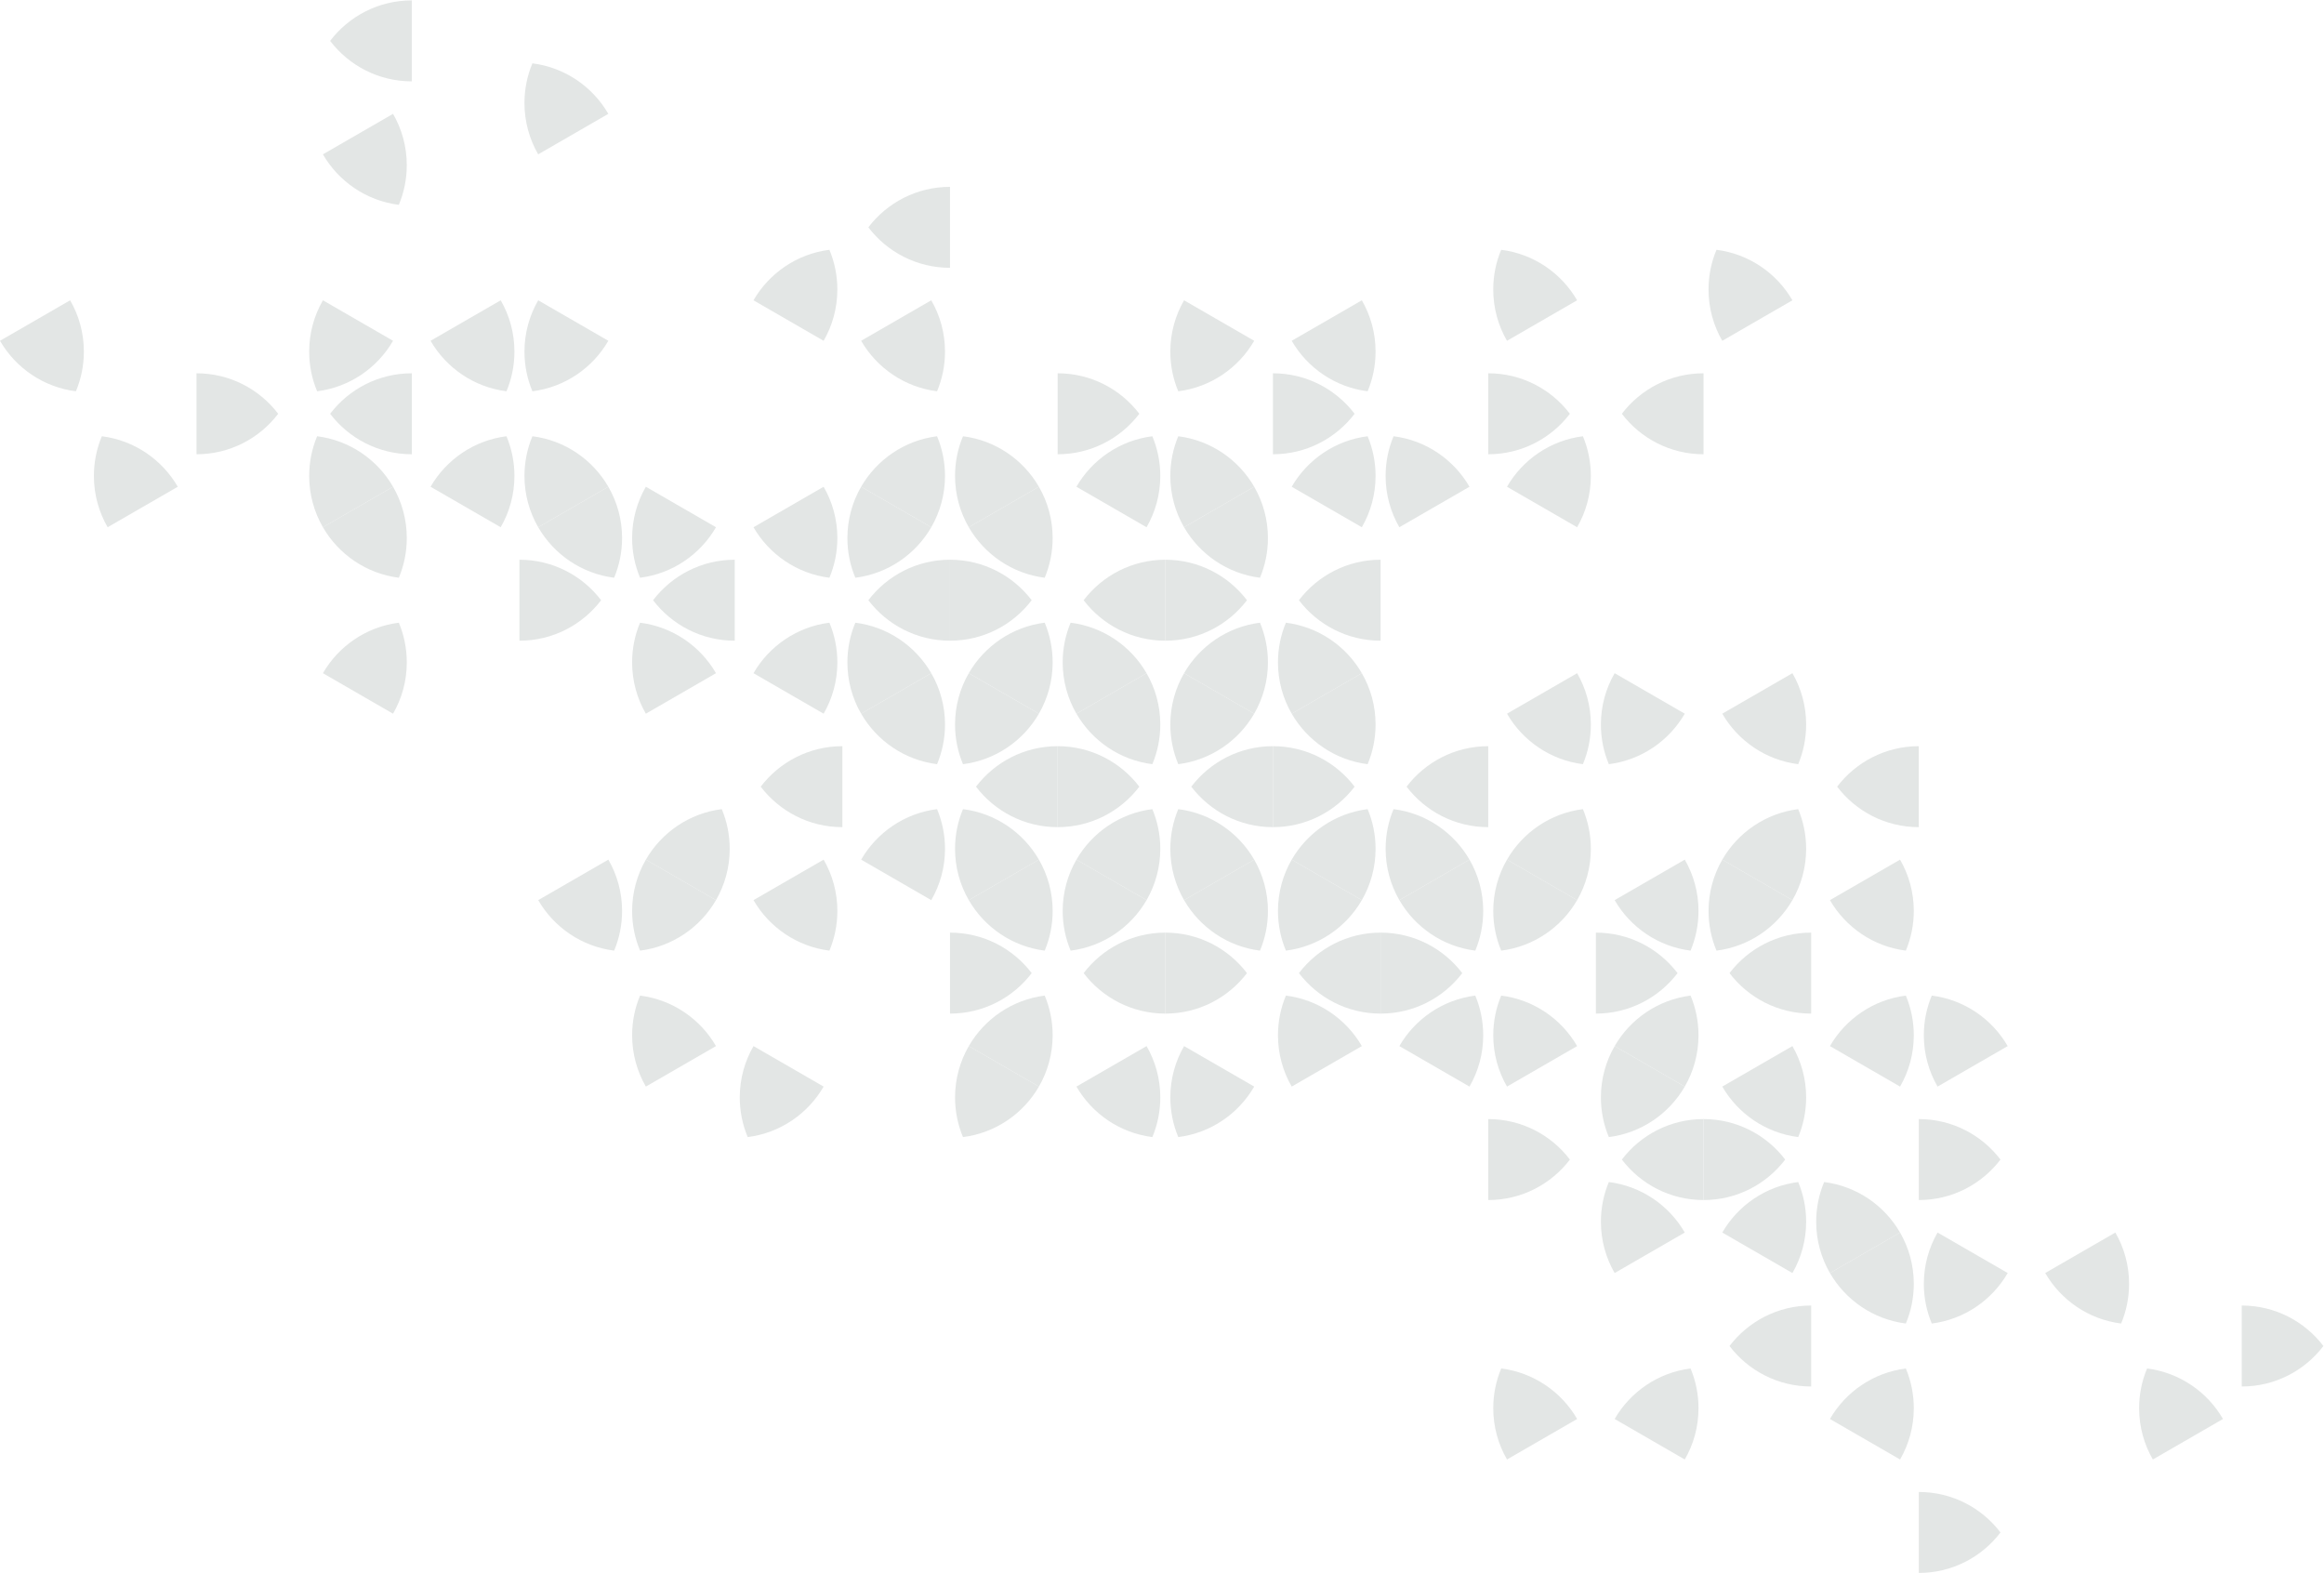 <?xml version="1.0" encoding="UTF-8" standalone="no"?>
<svg
   xmlns:dc="http://purl.org/dc/elements/1.1/"
   xmlns:cc="http://creativecommons.org/ns#"
   xmlns:rdf="http://www.w3.org/1999/02/22-rdf-syntax-ns#"
   xmlns:svg="http://www.w3.org/2000/svg"
   xmlns="http://www.w3.org/2000/svg"
   viewBox="0 0 894.813 605.587"
   height="605.587"
   width="894.813"
   xml:space="preserve"
   id="svg2"
   version="1.1"><defs
     id="defs6"><clipPath
       id="clipPath20"
       clipPathUnits="userSpaceOnUse"><path
         id="path18"
         d="M 0,0 H 6711 V 4541.9 H 0 Z" /></clipPath></defs><g
     transform="matrix(1.333,0,0,-1.333,0,605.587)"
     id="g10"><g
       transform="scale(0.1)"
       id="g12"><g
         id="g14"><g
           clip-path="url(#clipPath20)"
           id="g16"><path
             id="path22"
             style="fill:#e3e6e5;fill-opacity:1;fill-rule:nonzero;stroke:none"
             d="m 2508.2,3886.44 c 54.16,-71.01 139.64,-116.9 235.86,-116.9 v 233.84 c -96.22,0 -181.7,-45.88 -235.86,-116.94" /><path
             id="path24"
             style="fill:#e3e6e5;fill-opacity:1;fill-rule:nonzero;stroke:none"
             d="m 2395.7,3821.56 c -93.81,-11.81 -173.94,-67.54 -219.27,-145.85 l 202.55,-117 c 25.25,43.63 39.67,94.23 39.67,148.22 0,40.64 -8.17,79.32 -22.95,114.63" /><path
             id="path26"
             style="fill:#e3e6e5;fill-opacity:1;fill-rule:nonzero;stroke:none"
             d="m 4336.13,3821.56 c -14.83,-35.31 -22.95,-73.99 -22.95,-114.63 0,-53.99 14.49,-104.59 39.67,-148.22 l 202.58,117 c -45.3,78.31 -125.49,134.04 -219.3,145.85" /><path
             id="path28"
             style="fill:#e3e6e5;fill-opacity:1;fill-rule:nonzero;stroke:none"
             d="m 4957.99,3821.56 c -14.84,-35.31 -22.96,-73.99 -22.96,-114.63 0,-53.99 14.45,-104.59 39.67,-148.22 l 202.57,117 c -45.31,78.31 -125.5,134.04 -219.28,145.85" /><path
             id="path30"
             style="fill:#e3e6e5;fill-opacity:1;fill-rule:nonzero;stroke:none"
             d="m 294.164,3283.04 c -14.793,-35.29 -22.953,-73.99 -22.953,-114.61 0,-53.99 14.488,-104.59 39.668,-148.2 l 202.605,116.96 c -45.304,78.32 -125.504,134.07 -219.32,145.85" /><path
             id="path32"
             style="fill:#e3e6e5;fill-opacity:1;fill-rule:nonzero;stroke:none"
             d="m 219.262,3412.92 c 14.777,35.24 22.98,73.96 22.98,114.56 0,53.96 -14.437,104.61 -39.687,148.23 L 0,3558.76 c 45.324,-78.37 125.461,-134.02 219.262,-145.84" /><path
             id="path34"
             style="fill:#e3e6e5;fill-opacity:1;fill-rule:nonzero;stroke:none"
             d="m 916.02,3412.92 c 93.81,11.82 173.96,67.47 219.28,145.84 l -202.55,116.95 c -25.211,-43.62 -39.684,-94.27 -39.684,-148.23 0,-40.6 8.129,-79.32 22.954,-114.56" /><path
             id="path36"
             style="fill:#e3e6e5;fill-opacity:1;fill-rule:nonzero;stroke:none"
             d="m 953.609,3347.94 c 54.161,-71.04 139.631,-116.91 235.871,-116.91 v 233.85 c -96.24,0 -181.71,-45.87 -235.871,-116.94" /><path
             id="path38"
             style="fill:#e3e6e5;fill-opacity:1;fill-rule:nonzero;stroke:none"
             d="m 916.02,3283.04 c -14.825,-35.29 -22.954,-73.99 -22.954,-114.61 0,-53.99 14.473,-104.59 39.668,-148.2 l 202.566,116.96 c -45.29,78.32 -125.47,134.07 -219.28,145.85" /><path
             id="path40"
             style="fill:#e3e6e5;fill-opacity:1;fill-rule:nonzero;stroke:none"
             d="m 803.531,3347.94 c -54.121,71.07 -139.644,116.94 -235.902,116.94 v -233.85 c 96.258,0 181.781,45.87 235.902,116.91" /><path
             id="path42"
             style="fill:#e3e6e5;fill-opacity:1;fill-rule:nonzero;stroke:none"
             d="m 1537.87,3412.92 c 93.8,11.82 173.97,67.47 219.29,145.84 l -202.57,116.95 c -25.21,-43.62 -39.69,-94.27 -39.69,-148.23 0,-40.6 8.15,-79.32 22.97,-114.56" /><path
             id="path44"
             style="fill:#e3e6e5;fill-opacity:1;fill-rule:nonzero;stroke:none"
             d="m 1537.87,3283.04 c -14.82,-35.29 -22.97,-73.99 -22.97,-114.61 0,-53.99 14.48,-104.59 39.69,-148.2 l 202.57,116.96 c -45.3,78.32 -125.49,134.07 -219.29,145.85" /><path
             id="path46"
             style="fill:#e3e6e5;fill-opacity:1;fill-rule:nonzero;stroke:none"
             d="m 1462.96,3283.04 c -93.81,-11.78 -173.97,-67.53 -219.29,-145.85 l 202.56,-116.96 c 25.26,43.61 39.68,94.21 39.68,148.2 0,40.62 -8.2,79.32 -22.95,114.61" /><path
             id="path48"
             style="fill:#e3e6e5;fill-opacity:1;fill-rule:nonzero;stroke:none"
             d="m 3017.6,2744.59 c -93.83,-11.81 -173.96,-67.55 -219.29,-145.86 l 202.56,-116.98 c 25.22,43.61 39.68,94.22 39.68,148.21 0,40.65 -8.19,79.32 -22.95,114.63" /><path
             id="path50"
             style="fill:#e3e6e5;fill-opacity:1;fill-rule:nonzero;stroke:none"
             d="m 1462.96,3412.92 c 14.75,35.24 22.95,73.96 22.95,114.56 0,53.96 -14.42,104.61 -39.68,148.23 l -202.56,-116.95 c 45.32,-78.37 125.48,-134.02 219.29,-145.84" /><path
             id="path52"
             style="fill:#e3e6e5;fill-opacity:1;fill-rule:nonzero;stroke:none"
             d="m 2781.54,3283.04 c -14.82,-35.29 -22.95,-73.99 -22.95,-114.61 0,-53.99 14.48,-104.59 39.67,-148.2 l 202.57,116.96 c -45.29,78.32 -125.5,134.07 -219.29,145.85" /><path
             id="path54"
             style="fill:#e3e6e5;fill-opacity:1;fill-rule:nonzero;stroke:none"
             d="m 2706.65,3283.04 c -93.83,-11.78 -173.98,-67.53 -219.32,-145.85 l 202.57,-116.96 c 25.26,43.61 39.69,94.21 39.69,148.2 0,40.62 -8.18,79.32 -22.94,114.61" /><path
             id="path56"
             style="fill:#e3e6e5;fill-opacity:1;fill-rule:nonzero;stroke:none"
             d="m 2706.65,3412.92 c 14.76,35.24 22.94,73.96 22.94,114.56 0,53.96 -14.43,104.61 -39.69,148.23 l -202.57,-116.95 c 45.34,-78.37 125.49,-134.02 219.32,-145.84" /><path
             id="path58"
             style="fill:#e3e6e5;fill-opacity:1;fill-rule:nonzero;stroke:none"
             d="m 3403.37,3412.92 c 93.82,11.82 173.99,67.47 219.32,145.84 l -202.58,116.95 c -25.21,-43.62 -39.69,-94.27 -39.69,-148.23 0,-40.6 8.15,-79.32 22.95,-114.56" /><path
             id="path60"
             style="fill:#e3e6e5;fill-opacity:1;fill-rule:nonzero;stroke:none"
             d="m 3403.37,3283.04 c -14.8,-35.29 -22.95,-73.99 -22.95,-114.61 0,-53.99 14.48,-104.59 39.67,-148.2 l 202.6,116.96 c -45.31,78.32 -125.5,134.07 -219.32,145.85" /><path
             id="path62"
             style="fill:#e3e6e5;fill-opacity:1;fill-rule:nonzero;stroke:none"
             d="m 3328.49,3283.04 c -93.84,-11.78 -173.96,-67.53 -219.29,-145.85 l 202.55,-116.96 c 25.26,43.61 39.69,94.21 39.69,148.2 0,40.62 -8.2,79.32 -22.95,114.61" /><path
             id="path64"
             style="fill:#e3e6e5;fill-opacity:1;fill-rule:nonzero;stroke:none"
             d="m 3290.91,3347.94 c -54.15,71.07 -139.64,116.94 -235.91,116.94 v -233.85 c 96.27,0 181.76,45.87 235.91,116.91" /><path
             id="path66"
             style="fill:#e3e6e5;fill-opacity:1;fill-rule:nonzero;stroke:none"
             d="m 4025.21,3283.04 c -14.78,-35.29 -22.94,-73.99 -22.94,-114.61 0,-53.99 14.48,-104.59 39.66,-148.2 l 202.62,116.96 c -45.32,78.32 -125.51,134.07 -219.34,145.85" /><path
             id="path68"
             style="fill:#e3e6e5;fill-opacity:1;fill-rule:nonzero;stroke:none"
             d="m 3950.33,3283.04 c -93.83,-11.78 -173.98,-67.53 -219.28,-145.85 l 202.55,-116.96 c 25.23,43.61 39.68,94.21 39.68,148.2 0,40.62 -8.19,79.32 -22.95,114.61" /><path
             id="path70"
             style="fill:#e3e6e5;fill-opacity:1;fill-rule:nonzero;stroke:none"
             d="m 3950.33,3412.92 c 14.76,35.24 22.95,73.96 22.95,114.56 0,53.96 -14.45,104.61 -39.68,148.23 l -202.55,-116.95 c 45.3,-78.37 125.45,-134.02 219.28,-145.84" /><path
             id="path72"
             style="fill:#e3e6e5;fill-opacity:1;fill-rule:nonzero;stroke:none"
             d="m 1537.82,4360.08 c -14.82,-35.3 -22.94,-73.99 -22.94,-114.63 0,-53.99 14.48,-104.59 39.67,-148.21 l 202.57,116.99 c -45.3,78.31 -125.49,134.04 -219.3,145.85" /><path
             id="path74"
             style="fill:#e3e6e5;fill-opacity:1;fill-rule:nonzero;stroke:none"
             d="m 1152.01,3951.44 c 14.77,35.25 22.96,73.96 22.96,114.56 0,53.96 -14.45,104.61 -39.67,148.23 L 932.734,4097.29 c 45.309,-78.38 125.466,-134.03 219.276,-145.85" /><path
             id="path76"
             style="fill:#e3e6e5;fill-opacity:1;fill-rule:nonzero;stroke:none"
             d="m 3912.73,3347.94 c -54.13,71.07 -139.62,116.94 -235.9,116.94 v -233.85 c 96.28,0 181.77,45.87 235.9,116.91" /><path
             id="path78"
             style="fill:#e3e6e5;fill-opacity:1;fill-rule:nonzero;stroke:none"
             d="m 4684.65,3347.94 c 54.17,-71.04 139.65,-116.91 235.88,-116.91 v 233.85 c -96.23,0 -181.71,-45.87 -235.88,-116.94" /><path
             id="path80"
             style="fill:#e3e6e5;fill-opacity:1;fill-rule:nonzero;stroke:none"
             d="m 4572.16,3283.04 c -93.81,-11.78 -173.96,-67.53 -219.27,-145.85 l 202.54,-116.96 c 25.25,43.61 39.68,94.21 39.68,148.2 0,40.62 -8.16,79.32 -22.95,114.61" /><path
             id="path82"
             style="fill:#e3e6e5;fill-opacity:1;fill-rule:nonzero;stroke:none"
             d="m 4534.57,3347.94 c -54.13,71.07 -139.63,116.94 -235.89,116.94 v -233.85 c 96.26,0 181.76,45.87 235.89,116.91" /><path
             id="path84"
             style="fill:#e3e6e5;fill-opacity:1;fill-rule:nonzero;stroke:none"
             d="m 1152.05,2744.54 c -93.83,-11.81 -173.968,-67.52 -219.3,-145.85 L 1135.3,2481.7 c 25.27,43.64 39.7,94.22 39.7,148.23 0,40.63 -8.2,79.31 -22.95,114.61" /><path
             id="path86"
             style="fill:#e3e6e5;fill-opacity:1;fill-rule:nonzero;stroke:none"
             d="m 1152.05,2874.39 c 14.75,35.26 22.95,73.98 22.95,114.59 0,53.96 -14.43,104.59 -39.7,148.21 L 932.75,3020.24 c 45.332,-78.35 125.47,-134.02 219.3,-145.85" /><path
             id="path88"
             style="fill:#e3e6e5;fill-opacity:1;fill-rule:nonzero;stroke:none"
             d="m 1848.8,2874.39 c 93.79,11.83 173.95,67.5 219.3,145.85 l -202.58,116.95 c -25.22,-43.62 -39.69,-94.25 -39.69,-148.21 0,-40.61 8.13,-79.33 22.97,-114.59" /><path
             id="path90"
             style="fill:#e3e6e5;fill-opacity:1;fill-rule:nonzero;stroke:none"
             d="m 1886.36,2809.44 c 54.18,-71.04 139.65,-116.91 235.88,-116.91 v 233.86 c -96.23,0 -181.7,-45.88 -235.88,-116.95" /><path
             id="path92"
             style="fill:#e3e6e5;fill-opacity:1;fill-rule:nonzero;stroke:none"
             d="m 1848.8,2744.54 c -14.84,-35.3 -22.97,-73.98 -22.97,-114.61 0,-54.01 14.47,-104.59 39.67,-148.23 l 202.6,116.99 c -45.31,78.33 -125.51,134.04 -219.3,145.85" /><path
             id="path94"
             style="fill:#e3e6e5;fill-opacity:1;fill-rule:nonzero;stroke:none"
             d="m 1773.88,2874.39 c 14.78,35.26 22.97,73.98 22.97,114.59 0,53.96 -14.45,104.59 -39.69,148.21 l -202.55,-116.95 c 45.33,-78.35 125.45,-134.02 219.27,-145.85" /><path
             id="path96"
             style="fill:#e3e6e5;fill-opacity:1;fill-rule:nonzero;stroke:none"
             d="m 1736.32,2809.44 c -54.15,71.07 -139.65,116.95 -235.93,116.95 v -233.86 c 96.28,0 181.78,45.87 235.93,116.91" /><path
             id="path98"
             style="fill:#e3e6e5;fill-opacity:1;fill-rule:nonzero;stroke:none"
             d="m 2470.63,2874.39 c 93.82,11.83 173.97,67.5 219.3,145.85 l -202.6,116.95 c -25.2,-43.62 -39.65,-94.25 -39.65,-148.21 0,-40.61 8.13,-79.33 22.95,-114.59" /><path
             id="path100"
             style="fill:#e3e6e5;fill-opacity:1;fill-rule:nonzero;stroke:none"
             d="m 2508.22,2809.44 c 54.16,-71.04 139.64,-116.91 235.86,-116.91 v 233.86 c -96.22,0 -181.7,-45.88 -235.86,-116.95" /><path
             id="path102"
             style="fill:#e3e6e5;fill-opacity:1;fill-rule:nonzero;stroke:none"
             d="m 2470.63,2744.54 c -14.82,-35.3 -22.95,-73.98 -22.95,-114.61 0,-54.01 14.45,-104.59 39.65,-148.23 l 202.6,116.99 c -45.29,78.33 -125.48,134.04 -219.3,145.85" /><path
             id="path104"
             style="fill:#e3e6e5;fill-opacity:1;fill-rule:nonzero;stroke:none"
             d="m 2395.73,2744.54 c -93.82,-11.81 -173.97,-67.52 -219.27,-145.85 l 202.56,-116.99 c 25.22,43.64 39.67,94.22 39.67,148.23 0,40.63 -8.19,79.31 -22.96,114.61" /><path
             id="path106"
             style="fill:#e3e6e5;fill-opacity:1;fill-rule:nonzero;stroke:none"
             d="m 2395.73,2874.39 c 14.77,35.26 22.96,73.98 22.96,114.59 0,53.96 -14.45,104.59 -39.67,148.21 l -202.56,-116.95 c 45.3,-78.35 125.45,-134.02 219.27,-145.85" /><path
             id="path108"
             style="fill:#e3e6e5;fill-opacity:1;fill-rule:nonzero;stroke:none"
             d="m 3130.05,2809.44 c 54.16,-71.04 139.64,-116.91 235.86,-116.91 v 233.86 c -96.22,0 -181.7,-45.88 -235.86,-116.95" /><path
             id="path110"
             style="fill:#e3e6e5;fill-opacity:1;fill-rule:nonzero;stroke:none"
             d="m 3092.47,2744.54 c -14.81,-35.3 -22.94,-73.98 -22.94,-114.61 0,-54.01 14.45,-104.59 39.65,-148.23 l 202.59,116.99 c -45.3,78.33 -125.5,134.04 -219.3,145.85" /><path
             id="path112"
             style="fill:#e3e6e5;fill-opacity:1;fill-rule:nonzero;stroke:none"
             d="m 3017.57,2874.39 c 14.75,35.26 22.96,73.98 22.96,114.59 0,53.96 -14.44,104.59 -39.7,148.21 l -202.54,-116.95 c 45.32,-78.35 125.46,-134.02 219.28,-145.85" /><path
             id="path114"
             style="fill:#e3e6e5;fill-opacity:1;fill-rule:nonzero;stroke:none"
             d="m 2979.99,2809.44 c -54.13,71.07 -139.64,116.95 -235.91,116.95 v -233.86 c 96.27,0 181.78,45.87 235.91,116.91" /><path
             id="path116"
             style="fill:#e3e6e5;fill-opacity:1;fill-rule:nonzero;stroke:none"
             d="m 3639.41,2874.39 c 14.76,35.26 22.95,73.98 22.95,114.59 0,53.96 -14.44,104.59 -39.67,148.21 l -202.56,-116.95 c 45.33,-78.35 125.47,-134.02 219.28,-145.85" /><path
             id="path118"
             style="fill:#e3e6e5;fill-opacity:1;fill-rule:nonzero;stroke:none"
             d="m 3601.83,2809.44 c -54.14,71.07 -139.63,116.95 -235.92,116.95 v -233.86 c 96.29,0 181.78,45.87 235.92,116.91" /><path
             id="path120"
             style="fill:#e3e6e5;fill-opacity:1;fill-rule:nonzero;stroke:none"
             d="m 3751.88,2809.44 c 54.19,-71.04 139.65,-116.91 235.89,-116.91 v 233.86 c -96.24,0 -181.7,-45.88 -235.89,-116.95" /><path
             id="path122"
             style="fill:#e3e6e5;fill-opacity:1;fill-rule:nonzero;stroke:none"
             d="m 3714.31,2744.54 c -14.81,-35.3 -22.94,-73.98 -22.94,-114.61 0,-54.01 14.46,-104.59 39.66,-148.23 l 202.57,116.99 c -45.27,78.33 -125.48,134.04 -219.29,145.85" /><path
             id="path124"
             style="fill:#e3e6e5;fill-opacity:1;fill-rule:nonzero;stroke:none"
             d="m 2197.29,2270.93 c 54.18,-71.04 139.66,-116.91 235.89,-116.91 v 233.85 c -96.23,0 -181.71,-45.89 -235.89,-116.94" /><path
             id="path126"
             style="fill:#e3e6e5;fill-opacity:1;fill-rule:nonzero;stroke:none"
             d="m 2084.81,2206.05 c -93.8,-11.8 -173.96,-67.53 -219.27,-145.85 l 202.56,-117 c 25.23,43.62 39.66,94.22 39.66,148.21 0,40.65 -8.18,79.34 -22.95,114.64" /><path
             id="path128"
             style="fill:#e3e6e5;fill-opacity:1;fill-rule:nonzero;stroke:none"
             d="m 2781.56,2335.89 c 93.8,11.84 173.98,67.5 219.31,145.86 l -202.58,116.94 c -25.22,-43.62 -39.7,-94.25 -39.7,-148.2 0,-40.62 8.15,-79.34 22.97,-114.6" /><path
             id="path130"
             style="fill:#e3e6e5;fill-opacity:1;fill-rule:nonzero;stroke:none"
             d="m 2819.15,2270.93 c 54.18,-71.04 139.63,-116.91 235.85,-116.91 v 233.85 c -96.22,0 -181.67,-45.89 -235.85,-116.94" /><path
             id="path132"
             style="fill:#e3e6e5;fill-opacity:1;fill-rule:nonzero;stroke:none"
             d="m 2781.56,2206.05 c -14.82,-35.3 -22.97,-73.99 -22.97,-114.64 0,-53.99 14.48,-104.59 39.7,-148.21 l 202.58,117 c -45.32,78.32 -125.51,134.05 -219.31,145.85" /><path
             id="path134"
             style="fill:#e3e6e5;fill-opacity:1;fill-rule:nonzero;stroke:none"
             d="m 2706.67,2206.05 c -93.81,-11.8 -173.97,-67.53 -219.29,-145.85 l 202.55,-117 c 25.26,43.62 39.69,94.22 39.69,148.21 0,40.65 -8.21,79.34 -22.95,114.64" /><path
             id="path136"
             style="fill:#e3e6e5;fill-opacity:1;fill-rule:nonzero;stroke:none"
             d="m 2706.67,2335.89 c 14.74,35.26 22.95,73.98 22.95,114.6 0,53.95 -14.43,104.58 -39.69,148.2 l -202.55,-116.94 c 45.32,-78.36 125.48,-134.02 219.29,-145.86" /><path
             id="path138"
             style="fill:#e3e6e5;fill-opacity:1;fill-rule:nonzero;stroke:none"
             d="m 3403.37,2335.89 c 93.83,11.84 173.99,67.5 219.34,145.86 l -202.58,116.94 c -25.21,-43.62 -39.69,-94.25 -39.69,-148.2 0,-40.62 8.16,-79.34 22.93,-114.6" /><path
             id="path140"
             style="fill:#e3e6e5;fill-opacity:1;fill-rule:nonzero;stroke:none"
             d="m 3440.99,2270.93 c 54.14,-71.04 139.63,-116.91 235.86,-116.91 v 233.85 c -96.23,0 -181.72,-45.89 -235.86,-116.94" /><path
             id="path142"
             style="fill:#e3e6e5;fill-opacity:1;fill-rule:nonzero;stroke:none"
             d="m 3403.37,2206.05 c -14.77,-35.3 -22.93,-73.99 -22.93,-114.64 0,-53.99 14.48,-104.59 39.67,-148.21 l 202.6,117 c -45.31,78.32 -125.51,134.05 -219.34,145.85" /><path
             id="path144"
             style="fill:#e3e6e5;fill-opacity:1;fill-rule:nonzero;stroke:none"
             d="m 3328.49,2206.05 c -93.81,-11.8 -173.96,-67.53 -219.27,-145.85 l 202.55,-117 c 25.26,43.62 39.7,94.22 39.7,148.21 0,40.65 -8.2,79.34 -22.98,114.64" /><path
             id="path146"
             style="fill:#e3e6e5;fill-opacity:1;fill-rule:nonzero;stroke:none"
             d="m 3328.49,2335.89 c 14.78,35.26 22.98,73.98 22.98,114.6 0,53.95 -14.44,104.58 -39.7,148.2 l -202.55,-116.94 c 45.31,-78.36 125.46,-134.02 219.27,-145.86" /><path
             id="path148"
             style="fill:#e3e6e5;fill-opacity:1;fill-rule:nonzero;stroke:none"
             d="m 3290.92,2270.93 c -54.14,71.05 -139.64,116.94 -235.92,116.94 v -233.85 c 96.28,0 181.78,45.87 235.92,116.91" /><path
             id="path150"
             style="fill:#e3e6e5;fill-opacity:1;fill-rule:nonzero;stroke:none"
             d="m 4062.83,2270.93 c 54.16,-71.04 139.64,-116.91 235.88,-116.91 v 233.85 c -96.24,0 -181.72,-45.89 -235.88,-116.94" /><path
             id="path152"
             style="fill:#e3e6e5;fill-opacity:1;fill-rule:nonzero;stroke:none"
             d="m 4025.23,2206.05 c -14.8,-35.3 -22.93,-73.99 -22.93,-114.64 0,-53.99 14.47,-104.59 39.67,-148.21 l 202.58,117 c -45.32,78.32 -125.51,134.05 -219.32,145.85" /><path
             id="path154"
             style="fill:#e3e6e5;fill-opacity:1;fill-rule:nonzero;stroke:none"
             d="m 3950.34,2206.05 c -93.8,-11.8 -173.97,-67.53 -219.29,-145.85 l 202.55,-117 c 25.26,43.62 39.68,94.22 39.68,148.21 0,40.65 -8.17,79.34 -22.94,114.64" /><path
             id="path156"
             style="fill:#e3e6e5;fill-opacity:1;fill-rule:nonzero;stroke:none"
             d="m 3950.34,2335.89 c 14.77,35.26 22.94,73.98 22.94,114.6 0,53.95 -14.42,104.58 -39.68,148.2 l -202.55,-116.94 c 45.32,-78.36 125.49,-134.02 219.29,-145.86" /><path
             id="path158"
             style="fill:#e3e6e5;fill-opacity:1;fill-rule:nonzero;stroke:none"
             d="m 3912.75,2270.93 c -54.1,71.05 -139.64,116.94 -235.9,116.94 v -233.85 c 96.26,0 181.8,45.87 235.9,116.91" /><path
             id="path160"
             style="fill:#e3e6e5;fill-opacity:1;fill-rule:nonzero;stroke:none"
             d="m 4647.1,2335.89 c 93.77,11.84 173.95,67.5 219.29,145.86 l -202.57,116.94 c -25.21,-43.62 -39.7,-94.25 -39.7,-148.2 0,-40.62 8.16,-79.34 22.98,-114.6" /><path
             id="path162"
             style="fill:#e3e6e5;fill-opacity:1;fill-rule:nonzero;stroke:none"
             d="m 953.574,4424.95 c 54.166,-71.03 139.646,-116.91 235.876,-116.91 v 233.86 c -96.23,0 -181.71,-45.87 -235.876,-116.95" /><path
             id="path164"
             style="fill:#e3e6e5;fill-opacity:1;fill-rule:nonzero;stroke:none"
             d="m 4572.18,2206.05 c -93.83,-11.8 -173.96,-67.53 -219.27,-145.85 l 202.55,-117 c 25.26,43.62 39.67,94.22 39.67,148.21 0,40.65 -8.18,79.34 -22.95,114.64" /><path
             id="path166"
             style="fill:#e3e6e5;fill-opacity:1;fill-rule:nonzero;stroke:none"
             d="m 4572.18,2335.89 c 14.77,35.26 22.95,73.98 22.95,114.6 0,53.95 -14.41,104.58 -39.67,148.2 l -202.55,-116.94 c 45.31,-78.36 125.44,-134.02 219.27,-145.86" /><path
             id="path168"
             style="fill:#e3e6e5;fill-opacity:1;fill-rule:nonzero;stroke:none"
             d="m 5306.51,2270.93 c 54.17,-71.04 139.65,-116.91 235.86,-116.91 v 233.85 c -96.21,0 -181.69,-45.89 -235.86,-116.94" /><path
             id="path170"
             style="fill:#e3e6e5;fill-opacity:1;fill-rule:nonzero;stroke:none"
             d="m 5194.01,2206.05 c -93.8,-11.8 -173.97,-67.53 -219.26,-145.85 l 202.56,-117 c 25.23,43.62 39.67,94.22 39.67,148.21 0,40.65 -8.19,79.34 -22.97,114.64" /><path
             id="path172"
             style="fill:#e3e6e5;fill-opacity:1;fill-rule:nonzero;stroke:none"
             d="m 5194.01,2335.89 c 14.78,35.26 22.97,73.98 22.97,114.6 0,53.95 -14.44,104.58 -39.67,148.2 l -202.56,-116.94 c 45.29,-78.36 125.46,-134.02 219.26,-145.86" /><path
             id="path174"
             style="fill:#e3e6e5;fill-opacity:1;fill-rule:nonzero;stroke:none"
             d="m 1848.8,1797.38 c 93.81,11.85 173.97,67.48 219.3,145.87 l -202.56,116.95 c -25.22,-43.64 -39.68,-94.28 -39.68,-148.21 0,-40.61 8.12,-79.33 22.94,-114.61" /><path
             id="path176"
             style="fill:#e3e6e5;fill-opacity:1;fill-rule:nonzero;stroke:none"
             d="m 1848.8,1667.53 c -14.82,-35.28 -22.94,-73.97 -22.94,-114.62 0,-53.98 14.46,-104.59 39.66,-148.2 l 202.58,116.96 c -45.29,78.33 -125.49,134.07 -219.3,145.86" /><path
             id="path178"
             style="fill:#e3e6e5;fill-opacity:1;fill-rule:nonzero;stroke:none"
             d="m 1773.9,1797.38 c 14.78,35.28 22.95,74 22.95,114.61 0,53.93 -14.43,104.57 -39.67,148.21 l -202.55,-116.95 c 45.31,-78.39 125.46,-134.02 219.27,-145.87" /><path
             id="path180"
             style="fill:#e3e6e5;fill-opacity:1;fill-rule:nonzero;stroke:none"
             d="m 2395.74,1797.38 c 14.76,35.28 22.96,74 22.96,114.61 0,53.93 -14.43,104.57 -39.68,148.21 l -202.56,-116.95 c 45.33,-78.39 125.45,-134.02 219.28,-145.87" /><path
             id="path182"
             style="fill:#e3e6e5;fill-opacity:1;fill-rule:nonzero;stroke:none"
             d="m 3092.51,1797.38 c 93.79,11.85 173.94,67.48 219.29,145.87 l -202.58,116.95 c -25.22,-43.64 -39.69,-94.28 -39.69,-148.21 0,-40.61 8.16,-79.33 22.98,-114.61" /><path
             id="path184"
             style="fill:#e3e6e5;fill-opacity:1;fill-rule:nonzero;stroke:none"
             d="m 3130.07,1732.42 c 54.16,-71.04 139.64,-116.92 235.87,-116.92 v 233.88 c -96.23,0 -181.71,-45.88 -235.87,-116.96" /><path
             id="path186"
             style="fill:#e3e6e5;fill-opacity:1;fill-rule:nonzero;stroke:none"
             d="m 3017.6,1667.53 c -93.83,-11.79 -173.96,-67.53 -219.29,-145.86 l 202.56,-116.96 c 25.22,43.61 39.68,94.22 39.68,148.2 0,40.65 -8.19,79.34 -22.95,114.62" /><path
             id="path188"
             style="fill:#e3e6e5;fill-opacity:1;fill-rule:nonzero;stroke:none"
             d="m 3017.6,1797.38 c 14.76,35.28 22.95,74 22.95,114.61 0,53.93 -14.46,104.57 -39.68,148.21 l -202.56,-116.95 c 45.33,-78.39 125.46,-134.02 219.29,-145.87" /><path
             id="path190"
             style="fill:#e3e6e5;fill-opacity:1;fill-rule:nonzero;stroke:none"
             d="m 2980.02,1732.42 c -54.15,71.08 -139.65,116.96 -235.94,116.96 V 1615.5 c 96.29,0 181.79,45.88 235.94,116.92" /><path
             id="path192"
             style="fill:#e3e6e5;fill-opacity:1;fill-rule:nonzero;stroke:none"
             d="m 3714.32,1797.38 c 93.82,11.85 173.98,67.48 219.31,145.87 l -202.58,116.95 c -25.22,-43.64 -39.68,-94.28 -39.68,-148.21 0,-40.61 8.14,-79.33 22.95,-114.61" /><path
             id="path194"
             style="fill:#e3e6e5;fill-opacity:1;fill-rule:nonzero;stroke:none"
             d="m 3751.93,1732.42 c 54.16,-71.04 139.65,-116.92 235.87,-116.92 v 233.88 c -96.22,0 -181.71,-45.88 -235.87,-116.96" /><path
             id="path196"
             style="fill:#e3e6e5;fill-opacity:1;fill-rule:nonzero;stroke:none"
             d="m 3714.32,1667.53 c -14.81,-35.28 -22.95,-73.97 -22.95,-114.62 0,-53.98 14.46,-104.59 39.68,-148.2 l 202.58,116.96 c -45.28,78.33 -125.49,134.07 -219.31,145.86" /><path
             id="path198"
             style="fill:#e3e6e5;fill-opacity:1;fill-rule:nonzero;stroke:none"
             d="m 3639.43,1797.38 c 14.76,35.28 22.95,74 22.95,114.61 0,53.93 -14.44,104.57 -39.67,148.21 l -202.56,-116.95 c 45.31,-78.39 125.45,-134.02 219.28,-145.87" /><path
             id="path200"
             style="fill:#e3e6e5;fill-opacity:1;fill-rule:nonzero;stroke:none"
             d="m 3601.83,1732.42 c -54.12,71.08 -139.63,116.96 -235.89,116.96 V 1615.5 c 96.26,0 181.77,45.88 235.89,116.92" /><path
             id="path202"
             style="fill:#e3e6e5;fill-opacity:1;fill-rule:nonzero;stroke:none"
             d="m 4336.17,1797.38 c 93.81,11.85 173.96,67.48 219.31,145.87 l -202.57,116.95 c -25.22,-43.64 -39.69,-94.28 -39.69,-148.21 0,-40.61 8.14,-79.33 22.95,-114.61" /><path
             id="path204"
             style="fill:#e3e6e5;fill-opacity:1;fill-rule:nonzero;stroke:none"
             d="m 4336.17,1667.53 c -14.81,-35.28 -22.95,-73.97 -22.95,-114.62 0,-53.98 14.47,-104.59 39.67,-148.2 l 202.59,116.96 c -45.31,78.33 -125.5,134.07 -219.31,145.86" /><path
             id="path206"
             style="fill:#e3e6e5;fill-opacity:1;fill-rule:nonzero;stroke:none"
             d="m 4261.26,1667.53 c -93.82,-11.79 -173.95,-67.53 -219.27,-145.86 l 202.56,-116.96 c 25.25,43.61 39.66,94.22 39.66,148.2 0,40.65 -8.18,79.34 -22.95,114.62" /><path
             id="path208"
             style="fill:#e3e6e5;fill-opacity:1;fill-rule:nonzero;stroke:none"
             d="m 4261.26,1797.38 c 14.77,35.28 22.95,74 22.95,114.61 0,53.93 -14.41,104.57 -39.66,148.21 l -202.56,-116.95 c 45.32,-78.39 125.45,-134.02 219.27,-145.87" /><path
             id="path210"
             style="fill:#e3e6e5;fill-opacity:1;fill-rule:nonzero;stroke:none"
             d="m 4223.69,1732.42 c -54.14,71.08 -139.65,116.96 -235.89,116.96 V 1615.5 c 96.24,0 181.75,45.88 235.89,116.92" /><path
             id="path212"
             style="fill:#e3e6e5;fill-opacity:1;fill-rule:nonzero;stroke:none"
             d="m 4958.01,1797.38 c 93.79,11.85 173.95,67.48 219.3,145.87 l -202.56,116.95 c -25.2,-43.64 -39.7,-94.28 -39.7,-148.21 0,-40.61 8.13,-79.33 22.96,-114.61" /><path
             id="path214"
             style="fill:#e3e6e5;fill-opacity:1;fill-rule:nonzero;stroke:none"
             d="m 4995.59,1732.42 c 54.16,-71.04 139.65,-116.92 235.88,-116.92 v 233.88 c -96.23,0 -181.72,-45.88 -235.88,-116.96" /><path
             id="path216"
             style="fill:#e3e6e5;fill-opacity:1;fill-rule:nonzero;stroke:none"
             d="m 4883.11,1667.53 c -93.82,-11.79 -173.94,-67.53 -219.28,-145.86 l 202.56,-116.96 c 25.22,43.61 39.66,94.22 39.66,148.2 0,40.65 -8.17,79.34 -22.94,114.62" /><path
             id="path218"
             style="fill:#e3e6e5;fill-opacity:1;fill-rule:nonzero;stroke:none"
             d="m 4883.11,1797.38 c 14.77,35.28 22.94,74 22.94,114.61 0,53.93 -14.44,104.57 -39.66,148.21 l -202.56,-116.95 c 45.34,-78.39 125.46,-134.02 219.28,-145.87" /><path
             id="path220"
             style="fill:#e3e6e5;fill-opacity:1;fill-rule:nonzero;stroke:none"
             d="m 4845.54,1732.42 c -54.16,71.08 -139.65,116.96 -235.92,116.96 V 1615.5 c 96.27,0 181.76,45.88 235.92,116.92" /><path
             id="path222"
             style="fill:#e3e6e5;fill-opacity:1;fill-rule:nonzero;stroke:none"
             d="m 5579.85,1667.53 c -14.82,-35.28 -22.94,-73.97 -22.94,-114.62 0,-53.98 14.44,-104.59 39.66,-148.2 l 202.58,116.96 c -45.32,78.33 -125.49,134.07 -219.3,145.86" /><path
             id="path224"
             style="fill:#e3e6e5;fill-opacity:1;fill-rule:nonzero;stroke:none"
             d="M 5504.95,1667.53 C 5411.14,1655.74 5331,1600 5285.69,1521.67 l 202.56,-116.96 c 25.21,43.61 39.66,94.22 39.66,148.2 0,40.65 -8.21,79.34 -22.96,114.62" /><path
             id="path226"
             style="fill:#e3e6e5;fill-opacity:1;fill-rule:nonzero;stroke:none"
             d="m 5504.95,1797.38 c 14.75,35.28 22.96,74 22.96,114.61 0,53.93 -14.45,104.57 -39.66,148.21 l -202.56,-116.95 c 45.31,-78.39 125.45,-134.02 219.26,-145.87" /><path
             id="path228"
             style="fill:#e3e6e5;fill-opacity:1;fill-rule:nonzero;stroke:none"
             d="m 3639.41,2744.54 c -93.81,-11.81 -173.95,-67.52 -219.28,-145.85 l 202.56,-116.99 c 25.23,43.64 39.67,94.22 39.67,148.23 0,40.63 -8.19,79.31 -22.95,114.61" /><path
             id="path230"
             style="fill:#e3e6e5;fill-opacity:1;fill-rule:nonzero;stroke:none"
             d="m 2159.74,1258.87 c 93.81,11.85 173.96,67.5 219.29,145.86 l -202.57,116.94 c -25.21,-43.62 -39.68,-94.25 -39.68,-148.19 0,-40.61 8.14,-79.34 22.96,-114.61" /><path
             id="path232"
             style="fill:#e3e6e5;fill-opacity:1;fill-rule:nonzero;stroke:none"
             d="m 2781.56,1258.87 c 93.83,11.85 173.98,67.5 219.32,145.86 l -202.57,116.94 c -25.21,-43.62 -39.69,-94.25 -39.69,-148.19 0,-40.61 8.15,-79.34 22.94,-114.61" /><path
             id="path234"
             style="fill:#e3e6e5;fill-opacity:1;fill-rule:nonzero;stroke:none"
             d="m 3403.41,1258.87 c 93.83,11.85 173.97,67.5 219.3,145.86 l -202.56,116.94 c -25.2,-43.62 -39.68,-94.25 -39.68,-148.19 0,-40.61 8.13,-79.34 22.94,-114.61" /><path
             id="path236"
             style="fill:#e3e6e5;fill-opacity:1;fill-rule:nonzero;stroke:none"
             d="m 3328.52,1258.87 c 14.78,35.27 22.95,74 22.95,114.61 0,53.94 -14.44,104.57 -39.67,148.19 l -202.56,-116.94 c 45.31,-78.36 125.47,-134.01 219.28,-145.86" /><path
             id="path238"
             style="fill:#e3e6e5;fill-opacity:1;fill-rule:nonzero;stroke:none"
             d="m 4647.1,1258.87 c 93.79,11.85 173.95,67.5 219.31,145.86 l -202.58,116.94 c -25.21,-43.62 -39.69,-94.25 -39.69,-148.19 0,-40.61 8.15,-79.34 22.96,-114.61" /><path
             id="path240"
             style="fill:#e3e6e5;fill-opacity:1;fill-rule:nonzero;stroke:none"
             d="m 4684.66,1193.91 c 54.18,-71.02 139.66,-116.9 235.89,-116.9 v 233.85 c -96.23,0 -181.71,-45.86 -235.89,-116.95" /><path
             id="path242"
             style="fill:#e3e6e5;fill-opacity:1;fill-rule:nonzero;stroke:none"
             d="m 4647.1,1129.02 c -14.81,-35.27 -22.96,-73.98 -22.96,-114.61 0,-54.019 14.48,-104.601 39.68,-148.199 l 202.59,116.949 c -45.29,78.32 -125.52,134.07 -219.31,145.86" /><path
             id="path244"
             style="fill:#e3e6e5;fill-opacity:1;fill-rule:nonzero;stroke:none"
             d="m 4534.62,1193.91 c -54.15,71.09 -139.64,116.95 -235.91,116.95 v -233.85 c 96.27,0 181.76,45.88 235.91,116.9" /><path
             id="path246"
             style="fill:#e3e6e5;fill-opacity:1;fill-rule:nonzero;stroke:none"
             d="m 5268.95,1129.02 c -14.82,-35.27 -22.97,-73.98 -22.97,-114.61 0,-54.019 14.49,-104.601 39.67,-148.199 l 202.6,116.949 c -45.32,78.32 -125.49,134.07 -219.3,145.86" /><path
             id="path248"
             style="fill:#e3e6e5;fill-opacity:1;fill-rule:nonzero;stroke:none"
             d="m 5194.04,1129.02 c -93.81,-11.79 -173.96,-67.54 -219.29,-145.86 l 202.56,-116.949 c 25.25,43.598 39.67,94.18 39.67,148.199 0,40.63 -8.17,79.34 -22.94,114.61" /><path
             id="path250"
             style="fill:#e3e6e5;fill-opacity:1;fill-rule:nonzero;stroke:none"
             d="m 5194.04,1258.87 c 14.77,35.27 22.94,74 22.94,114.61 0,53.94 -14.42,104.57 -39.67,148.19 l -202.56,-116.94 c 45.33,-78.36 125.48,-134.01 219.29,-145.86" /><path
             id="path252"
             style="fill:#e3e6e5;fill-opacity:1;fill-rule:nonzero;stroke:none"
             d="m 5156.45,1193.91 c -54.12,71.09 -139.65,116.95 -235.9,116.95 v -233.85 c 96.25,0 181.78,45.88 235.9,116.9" /><path
             id="path254"
             style="fill:#e3e6e5;fill-opacity:1;fill-rule:nonzero;stroke:none"
             d="m 5778.29,1193.91 c -54.12,71.09 -139.63,116.95 -235.88,116.95 v -233.85 c 96.25,0 181.76,45.88 235.88,116.9" /><path
             id="path256"
             style="fill:#e3e6e5;fill-opacity:1;fill-rule:nonzero;stroke:none"
             d="m 4336.21,590.531 c -14.83,-35.312 -22.99,-73.992 -22.99,-114.609 0,-54.024 14.49,-104.633 39.69,-148.242 l 202.59,116.992 c -45.31,78.316 -125.51,134.039 -219.29,145.859" /><path
             id="path258"
             style="fill:#e3e6e5;fill-opacity:1;fill-rule:nonzero;stroke:none"
             d="m 4995.61,655.41 c 54.18,-71.012 139.65,-116.91 235.88,-116.91 v 233.859 c -96.23,0 -181.7,-45.879 -235.88,-116.949" /><path
             id="path260"
             style="fill:#e3e6e5;fill-opacity:1;fill-rule:nonzero;stroke:none"
             d="m 4883.11,590.531 c -93.8,-11.82 -173.94,-67.543 -219.26,-145.859 L 4866.41,327.68 c 25.24,43.609 39.67,94.218 39.67,148.242 0,40.617 -8.17,79.297 -22.97,114.609" /><path
             id="path262"
             style="fill:#e3e6e5;fill-opacity:1;fill-rule:nonzero;stroke:none"
             d="m 5579.89,720.371 c 93.77,11.84 173.94,67.5 219.29,145.859 L 5596.6,983.16 c -25.21,-43.59 -39.68,-94.23 -39.68,-148.199 0,-40.602 8.13,-79.332 22.97,-114.59" /><path
             id="path264"
             style="fill:#e3e6e5;fill-opacity:1;fill-rule:nonzero;stroke:none"
             d="m 5504.97,590.531 c -93.83,-11.82 -173.95,-67.543 -219.28,-145.859 L 5488.25,327.68 c 25.23,43.609 39.68,94.218 39.68,148.242 0,40.617 -8.2,79.297 -22.96,114.609" /><path
             id="path266"
             style="fill:#e3e6e5;fill-opacity:1;fill-rule:nonzero;stroke:none"
             d="m 5504.97,720.371 c 14.76,35.258 22.96,73.988 22.96,114.59 0,53.969 -14.45,104.609 -39.68,148.199 L 5285.69,866.23 c 45.33,-78.359 125.45,-134.019 219.28,-145.859" /><path
             id="path268"
             style="fill:#e3e6e5;fill-opacity:1;fill-rule:nonzero;stroke:none"
             d="m 6201.74,590.531 c -14.85,-35.312 -22.99,-73.992 -22.99,-114.609 0,-54.024 14.48,-104.633 39.67,-148.242 l 202.61,116.992 c -45.31,78.316 -125.51,134.039 -219.29,145.859" /><path
             id="path270"
             style="fill:#e3e6e5;fill-opacity:1;fill-rule:nonzero;stroke:none"
             d="m 6126.8,720.371 c 14.78,35.258 22.95,73.988 22.95,114.59 0,53.969 -14.43,104.609 -39.67,148.199 L 5907.52,866.23 c 45.36,-78.359 125.47,-134.019 219.28,-145.859" /><path
             id="path272"
             style="fill:#e3e6e5;fill-opacity:1;fill-rule:nonzero;stroke:none"
             d="m 6711.06,655.41 c -54.1,71.07 -139.63,116.949 -235.9,116.949 V 538.5 c 96.27,0 181.8,45.898 235.9,116.91" /><path
             id="path274"
             style="fill:#e3e6e5;fill-opacity:1;fill-rule:nonzero;stroke:none"
             d="m 5778.33,116.91 c -54.15,71.059 -139.64,116.961 -235.92,116.961 V 0 c 96.28,0 181.77,45.879 235.92,116.91" /></g></g></g></g></svg>
